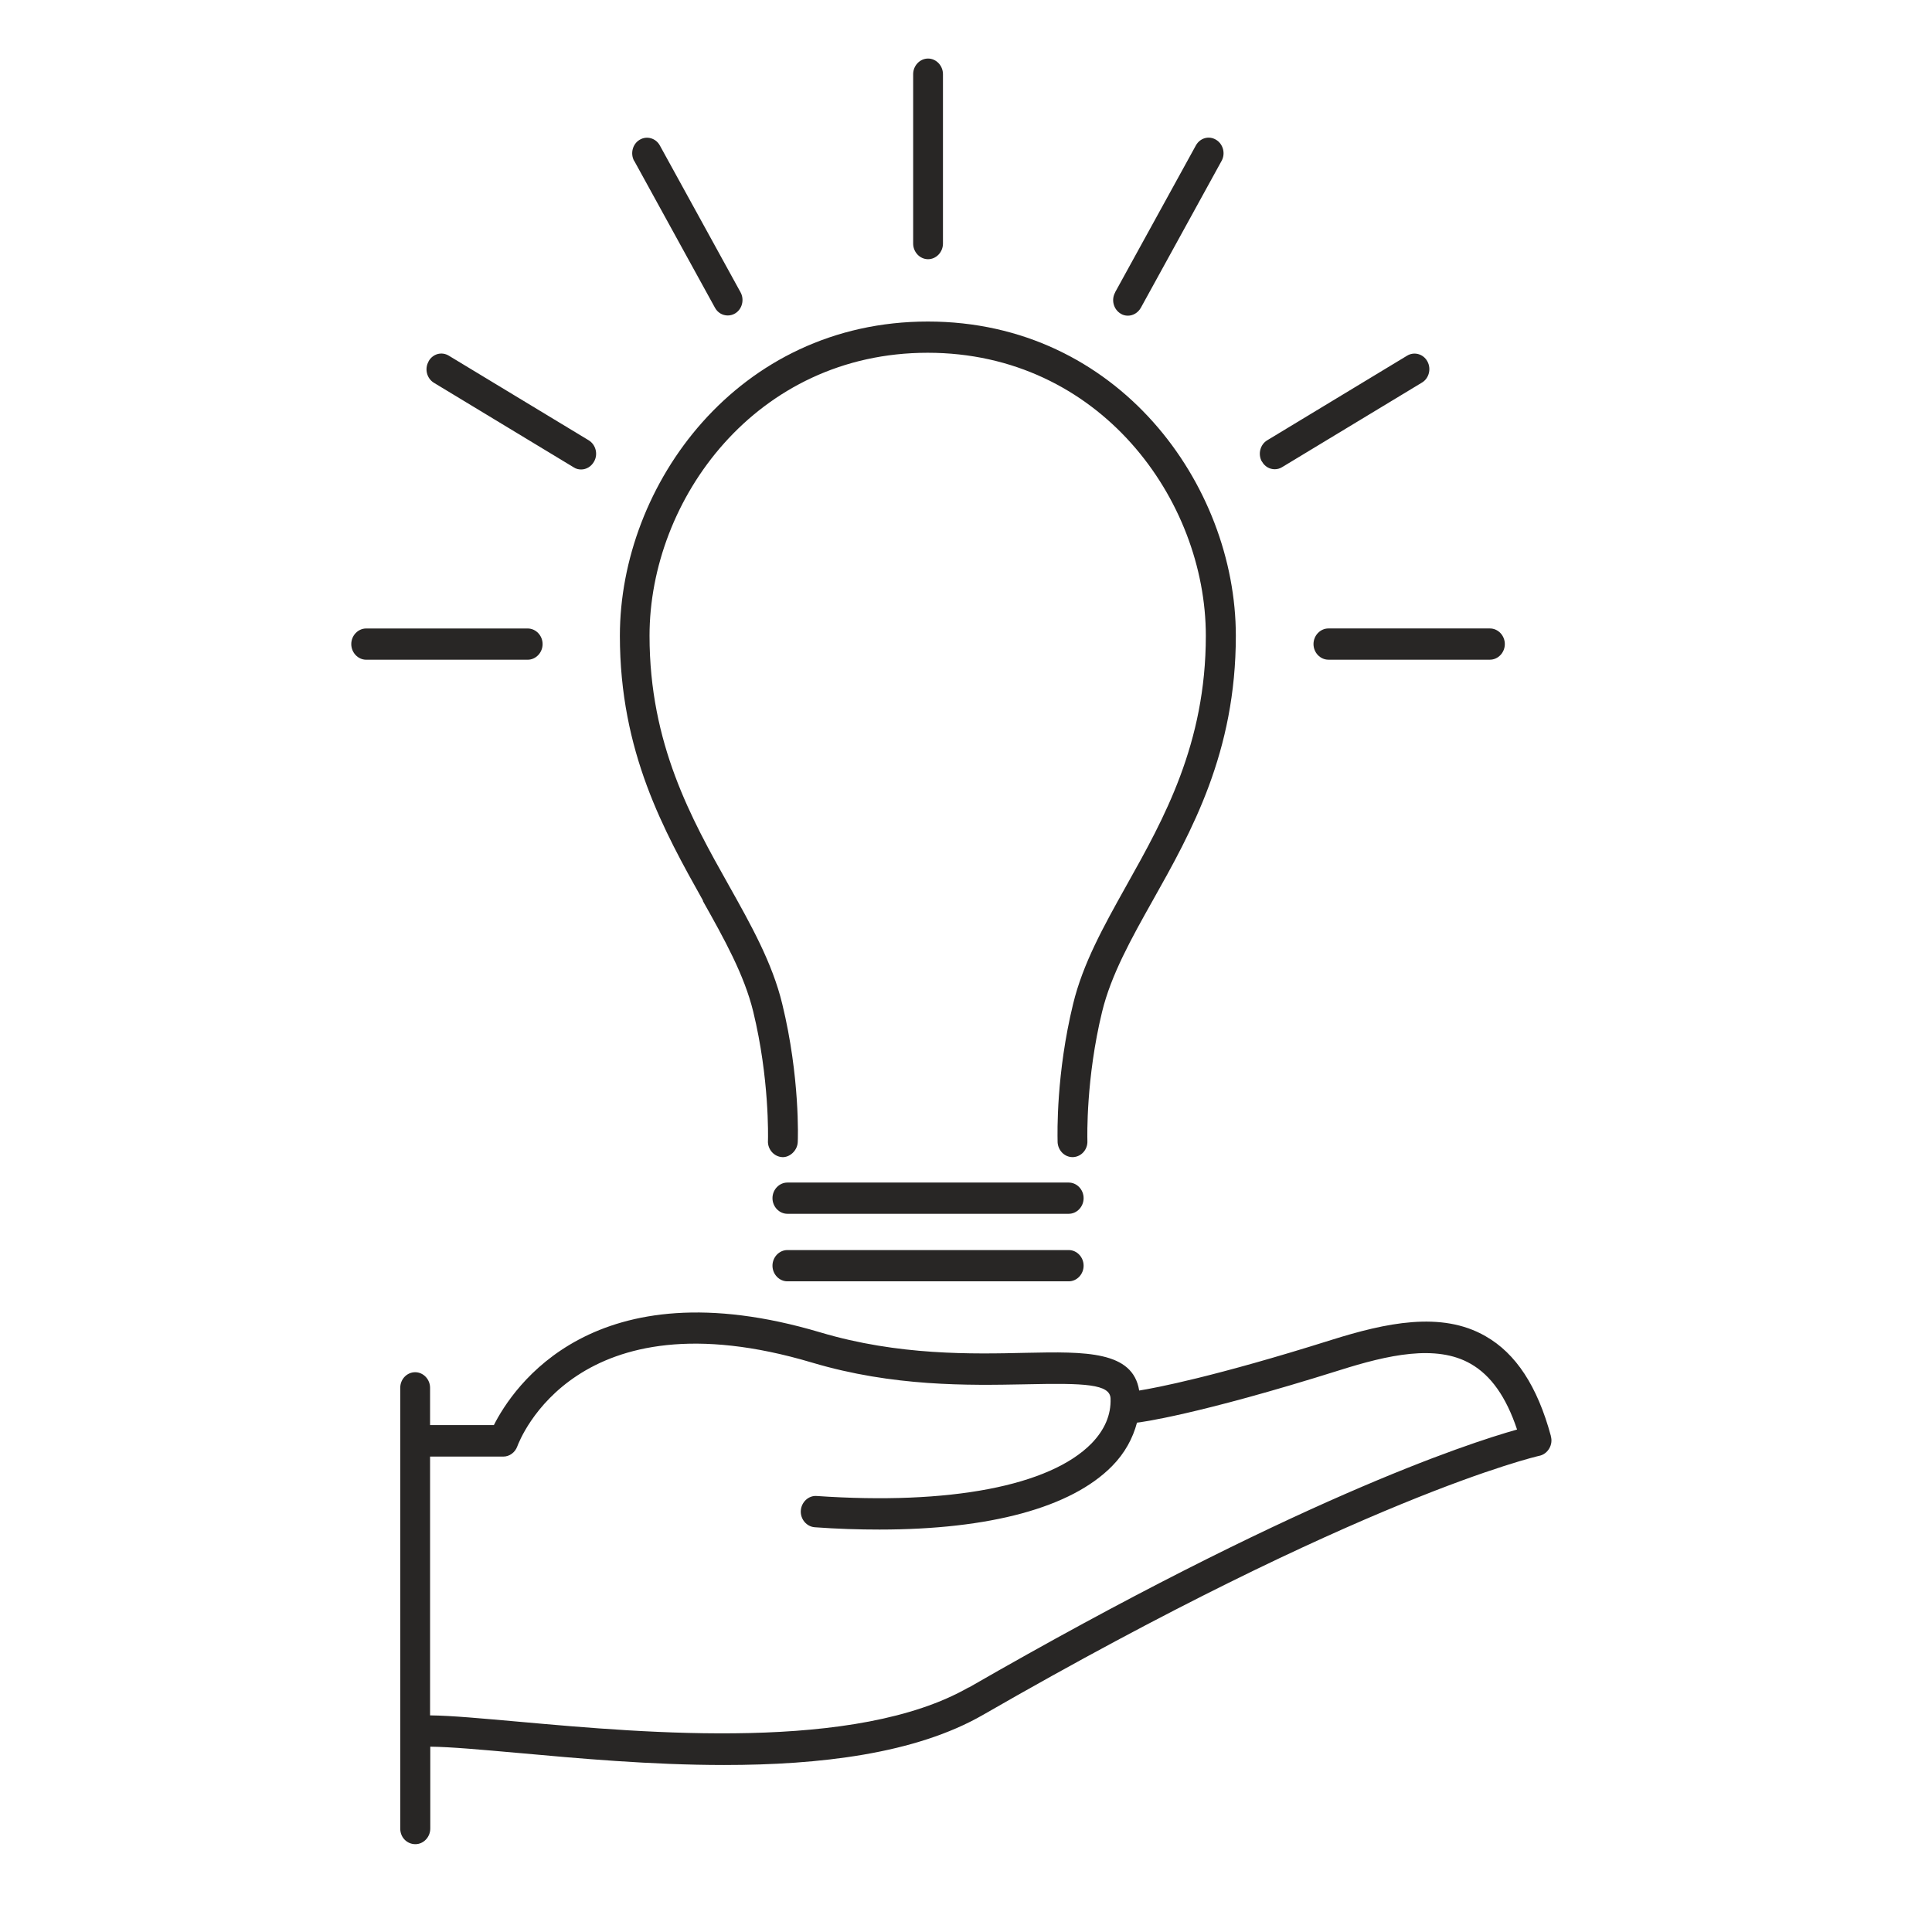 <svg width="66" height="66" viewBox="0 0 66 66" fill="none" xmlns="http://www.w3.org/2000/svg">
<g clip-path="url(#clip0_77_22529)">
<path fill-rule="evenodd" clip-rule="evenodd" d="M52.98 49.054C52.518 47.353 51.785 46.236 50.746 45.645C49.239 44.776 47.325 45.196 45.486 45.773C41.488 47.032 39.493 47.41 38.916 47.503C38.699 46.15 37.09 46.171 35.061 46.214C33.221 46.257 30.697 46.314 28.023 45.516C20.271 43.21 17.516 47.41 16.871 48.684H14.692V47.41C14.692 47.118 14.461 46.877 14.183 46.877C13.905 46.877 13.673 47.111 13.673 47.41C13.673 47.41 13.673 62.526 13.673 62.466C13.673 62.778 13.911 63 14.19 63C14.468 63 14.699 62.758 14.699 62.466V59.669C15.411 59.676 16.477 59.775 17.685 59.882L17.711 59.884C19.749 60.069 22.236 60.295 24.737 60.295C27.988 60.295 31.267 59.917 33.588 58.579C46.499 51.148 52.441 49.766 52.59 49.731L52.593 49.731C52.728 49.702 52.851 49.61 52.925 49.481C53 49.353 53.02 49.204 52.979 49.061L52.98 49.054ZM17.789 58.822C22.088 59.207 29.257 59.848 33.099 57.639L33.085 57.655C44.176 51.269 50.081 49.326 51.825 48.835C51.452 47.717 50.929 46.984 50.244 46.592C49.063 45.909 47.393 46.294 45.771 46.806C40.857 48.351 38.923 48.593 38.841 48.6C38.699 49.134 38.428 49.639 37.993 50.081C36.595 51.504 33.812 52.252 30.045 52.252C29.339 52.252 28.606 52.23 27.832 52.173C27.554 52.152 27.337 51.895 27.357 51.603C27.377 51.312 27.622 51.084 27.9 51.105C32.441 51.418 35.861 50.763 37.287 49.311C37.735 48.848 37.959 48.336 37.938 47.773C37.918 47.282 37.056 47.246 35.081 47.289L34.988 47.291C33.089 47.327 30.515 47.375 27.744 46.549C19.679 44.146 17.759 49.182 17.672 49.409L17.672 49.41C17.597 49.616 17.407 49.759 17.196 49.759H14.692V58.6C15.431 58.607 16.483 58.707 17.766 58.82L17.789 58.822Z" fill="#282625"/>
<path fill-rule="evenodd" clip-rule="evenodd" d="M31.195 2.534V8.321C31.195 8.613 31.425 8.855 31.704 8.855C31.982 8.855 32.213 8.613 32.213 8.321V2.534C32.213 2.242 31.982 2 31.704 2C31.425 2 31.195 2.242 31.195 2.534ZM50.898 21.469H45.38C45.102 21.469 44.871 21.711 44.871 22.003C44.871 22.294 45.102 22.536 45.38 22.536H50.898C51.177 22.536 51.407 22.294 51.407 22.003C51.407 21.711 51.177 21.469 50.898 21.469ZM43.29 15.041C43.052 15.183 42.964 15.511 43.106 15.767V15.759C43.202 15.938 43.371 16.03 43.548 16.03C43.629 16.03 43.717 16.009 43.798 15.959L48.577 13.069C48.815 12.927 48.903 12.6 48.76 12.343C48.625 12.094 48.312 12.002 48.068 12.151L43.29 15.041ZM40.853 4.968L38.097 9.98V9.987C37.955 10.236 38.036 10.564 38.281 10.713C38.355 10.763 38.443 10.784 38.531 10.784C38.708 10.784 38.877 10.684 38.973 10.514L41.728 5.502C41.871 5.253 41.789 4.925 41.545 4.776C41.301 4.626 40.995 4.712 40.853 4.968ZM36.509 41.465C36.788 41.465 37.018 41.223 37.018 40.931C37.018 40.639 36.788 40.398 36.509 40.398H26.898C26.62 40.398 26.389 40.639 26.389 40.931C26.389 41.223 26.62 41.465 26.898 41.465H36.509ZM36.509 43.772C36.788 43.772 37.018 43.53 37.018 43.238C37.018 42.946 36.788 42.704 36.509 42.704H26.898C26.62 42.704 26.389 42.946 26.389 43.238C26.389 43.53 26.62 43.772 26.898 43.772H36.509ZM24.014 30.762L24.02 30.773H24.008C24.741 32.076 25.427 33.308 25.732 34.561C26.286 36.844 26.238 38.838 26.235 38.968C26.234 38.971 26.234 38.973 26.234 38.974C26.221 39.266 26.445 39.515 26.723 39.529C26.974 39.544 27.239 39.309 27.252 39.017C27.259 38.924 27.334 36.803 26.723 34.297C26.384 32.895 25.657 31.599 24.89 30.232C23.621 27.975 22.189 25.413 22.189 21.718C22.189 17.07 25.82 12.051 31.691 12.051C37.562 12.051 41.193 17.07 41.193 21.718C41.193 25.406 39.761 27.968 38.491 30.232L38.456 30.295C37.702 31.646 36.993 32.916 36.659 34.297C36.08 36.674 36.123 38.704 36.129 38.986C36.129 39.002 36.129 39.012 36.129 39.017C36.143 39.301 36.367 39.529 36.638 39.529H36.659C36.944 39.515 37.161 39.266 37.147 38.974C37.147 38.973 37.147 38.971 37.147 38.968C37.144 38.838 37.096 36.837 37.65 34.561C37.955 33.308 38.641 32.076 39.373 30.773C40.711 28.396 42.218 25.698 42.218 21.719C42.218 16.558 38.193 10.984 31.697 10.984C25.201 10.984 21.176 16.558 21.176 21.719C21.176 25.691 22.685 28.387 24.014 30.762ZM12.509 21.47C12.231 21.47 12 21.711 12 22.003C12 22.295 12.231 22.537 12.509 22.537H18.027C18.305 22.537 18.536 22.295 18.536 22.003C18.536 21.711 18.305 21.47 18.027 21.47H12.509ZM15.333 12.151C15.088 12.002 14.783 12.087 14.64 12.344V12.351C14.498 12.6 14.579 12.928 14.824 13.077L19.602 15.967C19.677 16.017 19.765 16.038 19.853 16.038C20.03 16.038 20.199 15.938 20.294 15.767C20.437 15.518 20.355 15.191 20.111 15.041L15.333 12.151ZM21.849 4.777C21.611 4.919 21.523 5.246 21.666 5.503V5.495L24.421 10.507C24.516 10.685 24.686 10.777 24.862 10.777C24.944 10.777 25.032 10.756 25.113 10.707C25.351 10.565 25.439 10.237 25.296 9.981L22.541 4.969C22.405 4.72 22.093 4.627 21.849 4.777Z" fill="#282625"/>
</g>
<defs>
<clipPath id="clip0_77_22529">
<rect width="65" height="65" fill="white" transform="translate(0.25 0.094)"/>
</clipPath>
</defs>
</svg>
